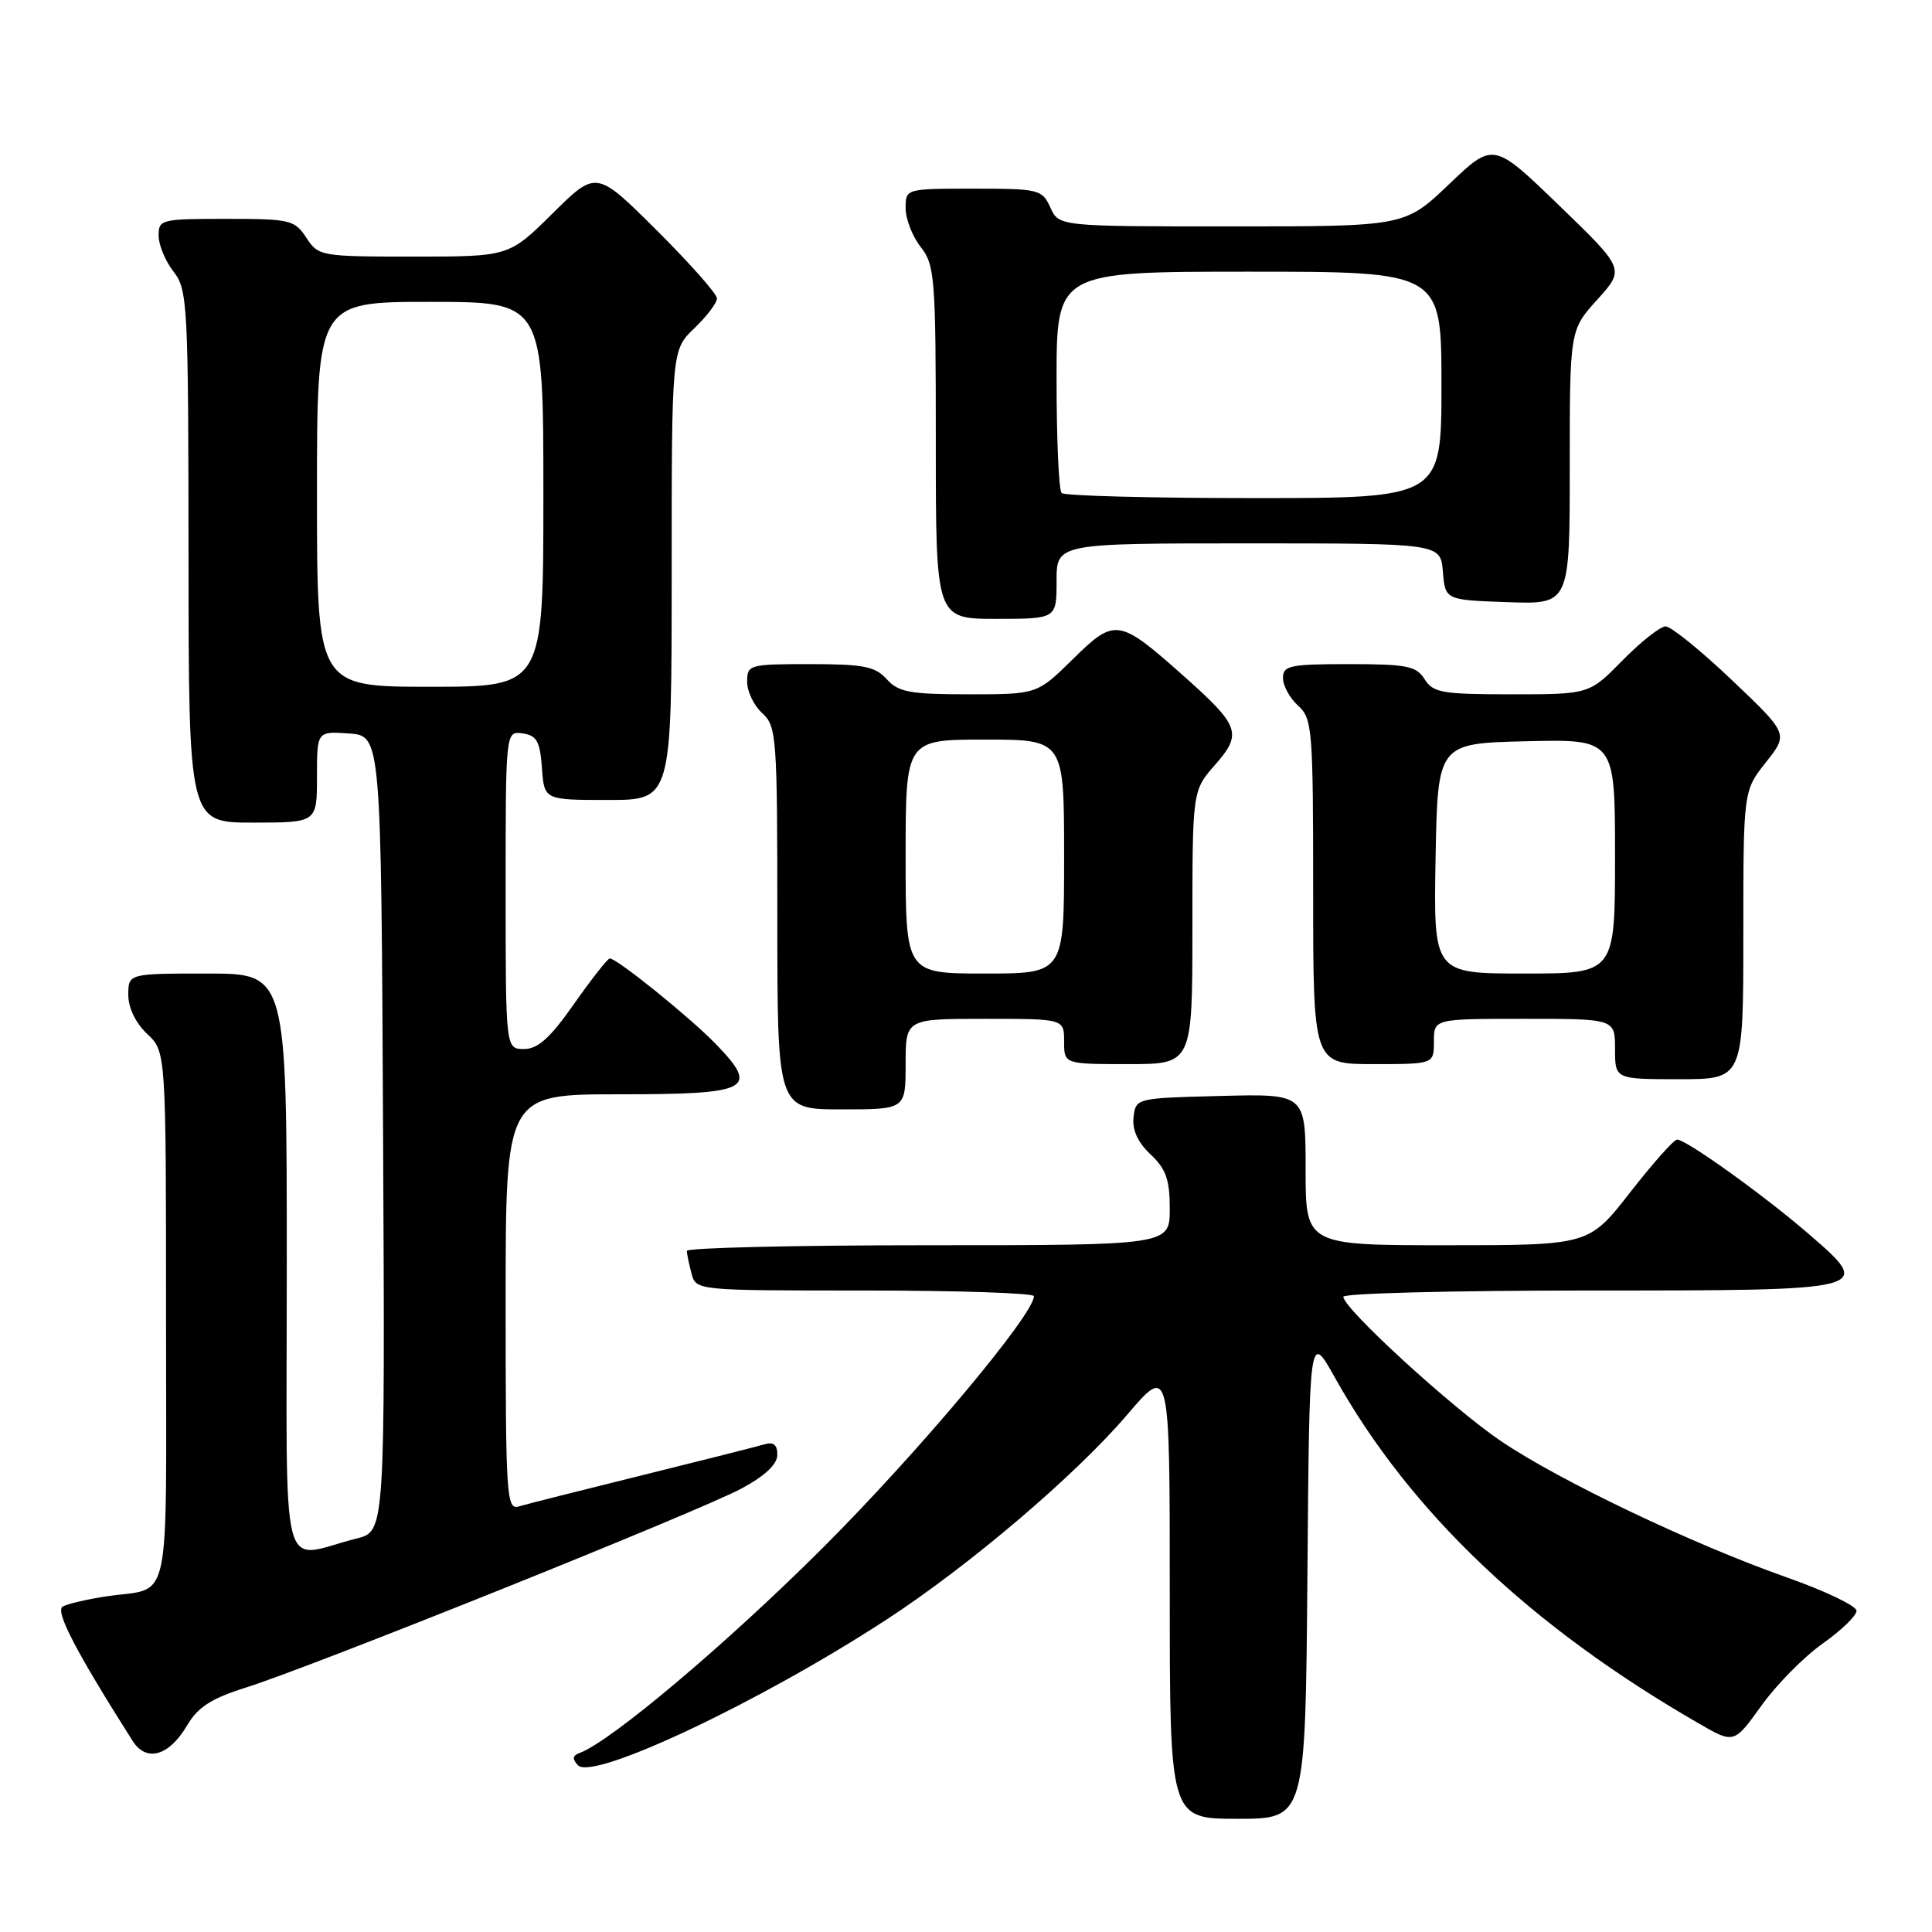 <?xml version="1.0" encoding="UTF-8" standalone="no"?>
<!DOCTYPE svg PUBLIC "-//W3C//DTD SVG 1.1//EN" "http://www.w3.org/Graphics/SVG/1.1/DTD/svg11.dtd" >
<svg xmlns="http://www.w3.org/2000/svg" xmlns:xlink="http://www.w3.org/1999/xlink" version="1.1" viewBox="0 0 256 256">
 <g >
 <path fill="currentColor"
d=" M 173.24 208.75 C 173.50 176.50 173.50 176.50 176.86 182.50 C 186.84 200.36 202.81 215.53 225.14 228.39 C 229.77 231.06 229.77 231.06 233.41 225.99 C 235.41 223.20 239.07 219.50 241.53 217.77 C 243.99 216.03 246.00 214.09 246.00 213.44 C 246.00 212.80 241.84 210.80 236.75 209.01 C 224.25 204.60 206.72 196.24 198.91 190.97 C 192.47 186.62 178.00 173.38 178.00 171.83 C 178.00 171.37 192.57 171.00 210.38 171.00 C 248.34 171.00 248.34 171.00 239.63 163.48 C 233.68 158.34 223.44 151.00 222.22 151.00 C 221.80 151.00 219.00 154.15 216.00 158.00 C 210.54 165.00 210.54 165.00 191.77 165.00 C 173.00 165.00 173.00 165.00 173.00 154.97 C 173.00 144.93 173.00 144.93 161.75 145.22 C 150.54 145.50 150.50 145.51 150.20 148.03 C 150.01 149.72 150.76 151.37 152.45 152.96 C 154.50 154.88 155.00 156.30 155.00 160.17 C 155.00 165.00 155.00 165.00 123.00 165.00 C 105.40 165.00 91.01 165.34 91.01 165.75 C 91.02 166.16 91.30 167.51 91.63 168.75 C 92.23 171.00 92.25 171.00 114.62 171.00 C 126.93 171.00 137.00 171.34 137.00 171.75 C 137.00 174.19 121.56 192.59 108.99 205.13 C 96.26 217.83 80.92 230.77 76.80 232.28 C 75.86 232.62 75.80 233.07 76.58 233.91 C 78.54 236.00 100.73 225.52 117.44 214.62 C 128.45 207.45 142.49 195.49 149.33 187.49 C 155.00 180.84 155.00 180.84 155.00 210.92 C 155.00 241.00 155.00 241.00 163.99 241.00 C 172.97 241.00 172.97 241.00 173.24 208.75 Z  M 24.79 228.63 C 26.23 226.19 28.00 225.05 32.58 223.61 C 41.32 220.87 92.73 200.22 98.25 197.24 C 101.36 195.57 103.00 194.02 103.00 192.77 C 103.00 191.42 102.49 191.02 101.25 191.39 C 100.29 191.68 92.97 193.53 85.00 195.50 C 77.03 197.47 69.71 199.32 68.75 199.61 C 67.11 200.10 67.00 198.35 67.00 172.57 C 67.00 145.00 67.00 145.00 82.03 145.00 C 99.40 145.00 100.66 144.35 94.88 138.37 C 91.48 134.85 81.76 127.00 80.80 127.00 C 80.52 127.00 78.40 129.70 76.08 133.00 C 72.90 137.54 71.28 139.00 69.44 139.00 C 67.00 139.00 67.00 139.00 67.00 117.93 C 67.00 96.86 67.00 96.86 69.25 97.18 C 71.12 97.45 71.55 98.22 71.81 101.75 C 72.11 106.00 72.11 106.00 80.56 106.00 C 89.00 106.00 89.00 106.00 89.00 76.19 C 89.00 46.37 89.00 46.37 92.00 43.50 C 93.65 41.92 95.00 40.14 95.00 39.54 C 95.00 38.94 91.40 34.88 87.00 30.50 C 79.01 22.55 79.01 22.55 73.22 28.28 C 67.44 34.00 67.44 34.00 54.84 34.00 C 42.49 34.00 42.20 33.95 40.59 31.50 C 39.05 29.14 38.45 29.00 29.98 29.00 C 21.33 29.00 21.00 29.08 21.02 31.25 C 21.03 32.49 21.92 34.62 23.00 36.00 C 24.86 38.37 24.96 40.30 24.98 73.75 C 25.00 109.00 25.00 109.00 33.50 109.00 C 42.00 109.00 42.00 109.00 42.00 102.94 C 42.00 96.89 42.00 96.89 46.25 97.19 C 50.50 97.50 50.50 97.50 50.76 150.21 C 51.02 202.92 51.02 202.92 47.26 203.86 C 36.88 206.46 38.00 210.84 38.00 167.52 C 38.00 129.00 38.00 129.00 27.50 129.00 C 17.00 129.00 17.00 129.00 17.00 131.83 C 17.00 133.55 17.98 135.57 19.50 137.00 C 22.00 139.35 22.00 139.35 22.00 174.61 C 22.00 214.20 22.87 210.19 14.00 211.54 C 11.52 211.92 8.97 212.51 8.32 212.87 C 7.25 213.44 10.05 218.82 17.56 230.66 C 19.39 233.55 22.39 232.70 24.79 228.63 Z  M 120.00 141.00 C 120.00 135.00 120.00 135.00 130.50 135.00 C 141.00 135.00 141.00 135.00 141.00 138.00 C 141.00 141.00 141.00 141.00 149.50 141.00 C 158.00 141.00 158.00 141.00 158.00 122.88 C 158.00 104.76 158.00 104.76 161.01 101.34 C 164.65 97.19 164.29 96.19 156.76 89.50 C 148.24 81.93 147.73 81.86 142.18 87.32 C 137.43 92.00 137.43 92.00 128.37 92.00 C 120.58 92.00 119.06 91.72 117.50 90.00 C 115.97 88.30 114.42 88.00 107.35 88.00 C 99.26 88.00 99.00 88.07 99.00 90.35 C 99.00 91.63 99.90 93.50 101.00 94.50 C 102.90 96.22 103.00 97.58 103.00 121.65 C 103.00 147.00 103.00 147.00 111.50 147.00 C 120.00 147.00 120.00 147.00 120.00 141.00 Z  M 231.00 123.89 C 231.00 104.79 231.00 104.79 233.99 101.01 C 236.98 97.24 236.98 97.24 229.49 90.12 C 225.37 86.20 221.41 83.00 220.71 83.00 C 220.00 83.00 217.43 85.03 215.00 87.50 C 210.58 92.00 210.58 92.00 200.30 92.00 C 191.10 92.00 189.89 91.79 188.77 90.00 C 187.67 88.25 186.44 88.00 178.76 88.00 C 170.91 88.00 170.00 88.19 170.00 89.85 C 170.00 90.86 170.90 92.50 172.00 93.50 C 173.89 95.21 174.00 96.58 174.00 118.15 C 174.00 141.00 174.00 141.00 182.00 141.00 C 190.00 141.00 190.00 141.00 190.00 138.00 C 190.00 135.00 190.00 135.00 202.00 135.00 C 214.00 135.00 214.00 135.00 214.00 139.00 C 214.00 143.00 214.00 143.00 222.50 143.00 C 231.00 143.00 231.00 143.00 231.00 123.89 Z  M 140.00 77.00 C 140.00 72.00 140.00 72.00 165.44 72.00 C 190.88 72.00 190.88 72.00 191.19 75.75 C 191.50 79.50 191.50 79.50 199.75 79.79 C 208.00 80.08 208.00 80.08 208.00 61.91 C 208.00 43.74 208.00 43.74 211.65 39.70 C 215.31 35.65 215.31 35.65 206.60 27.23 C 197.88 18.81 197.88 18.81 192.02 24.40 C 186.15 30.00 186.15 30.00 163.23 30.00 C 140.32 30.00 140.32 30.00 139.18 27.50 C 138.09 25.10 137.67 25.00 129.02 25.00 C 120.00 25.00 120.00 25.00 120.00 27.59 C 120.00 29.02 120.90 31.33 122.00 32.73 C 123.87 35.10 124.00 36.78 124.00 58.63 C 124.00 82.00 124.00 82.00 132.00 82.00 C 140.00 82.00 140.00 82.00 140.00 77.00 Z  M 42.00 65.50 C 42.00 40.00 42.00 40.00 57.00 40.00 C 72.00 40.00 72.00 40.00 72.00 65.50 C 72.00 91.00 72.00 91.00 57.00 91.00 C 42.00 91.00 42.00 91.00 42.00 65.50 Z  M 120.00 113.50 C 120.00 98.00 120.00 98.00 130.50 98.00 C 141.00 98.00 141.00 98.00 141.00 113.50 C 141.00 129.00 141.00 129.00 130.50 129.00 C 120.00 129.00 120.00 129.00 120.00 113.50 Z  M 190.22 113.75 C 190.50 98.50 190.50 98.50 202.25 98.22 C 214.00 97.94 214.00 97.94 214.00 113.47 C 214.00 129.00 214.00 129.00 201.97 129.00 C 189.95 129.00 189.95 129.00 190.22 113.75 Z  M 140.67 65.33 C 140.30 64.97 140.00 58.22 140.00 50.33 C 140.00 36.00 140.00 36.00 165.50 36.00 C 191.00 36.00 191.00 36.00 191.00 51.00 C 191.00 66.00 191.00 66.00 166.17 66.00 C 152.51 66.00 141.03 65.70 140.67 65.33 Z "/>
</g>
</svg>